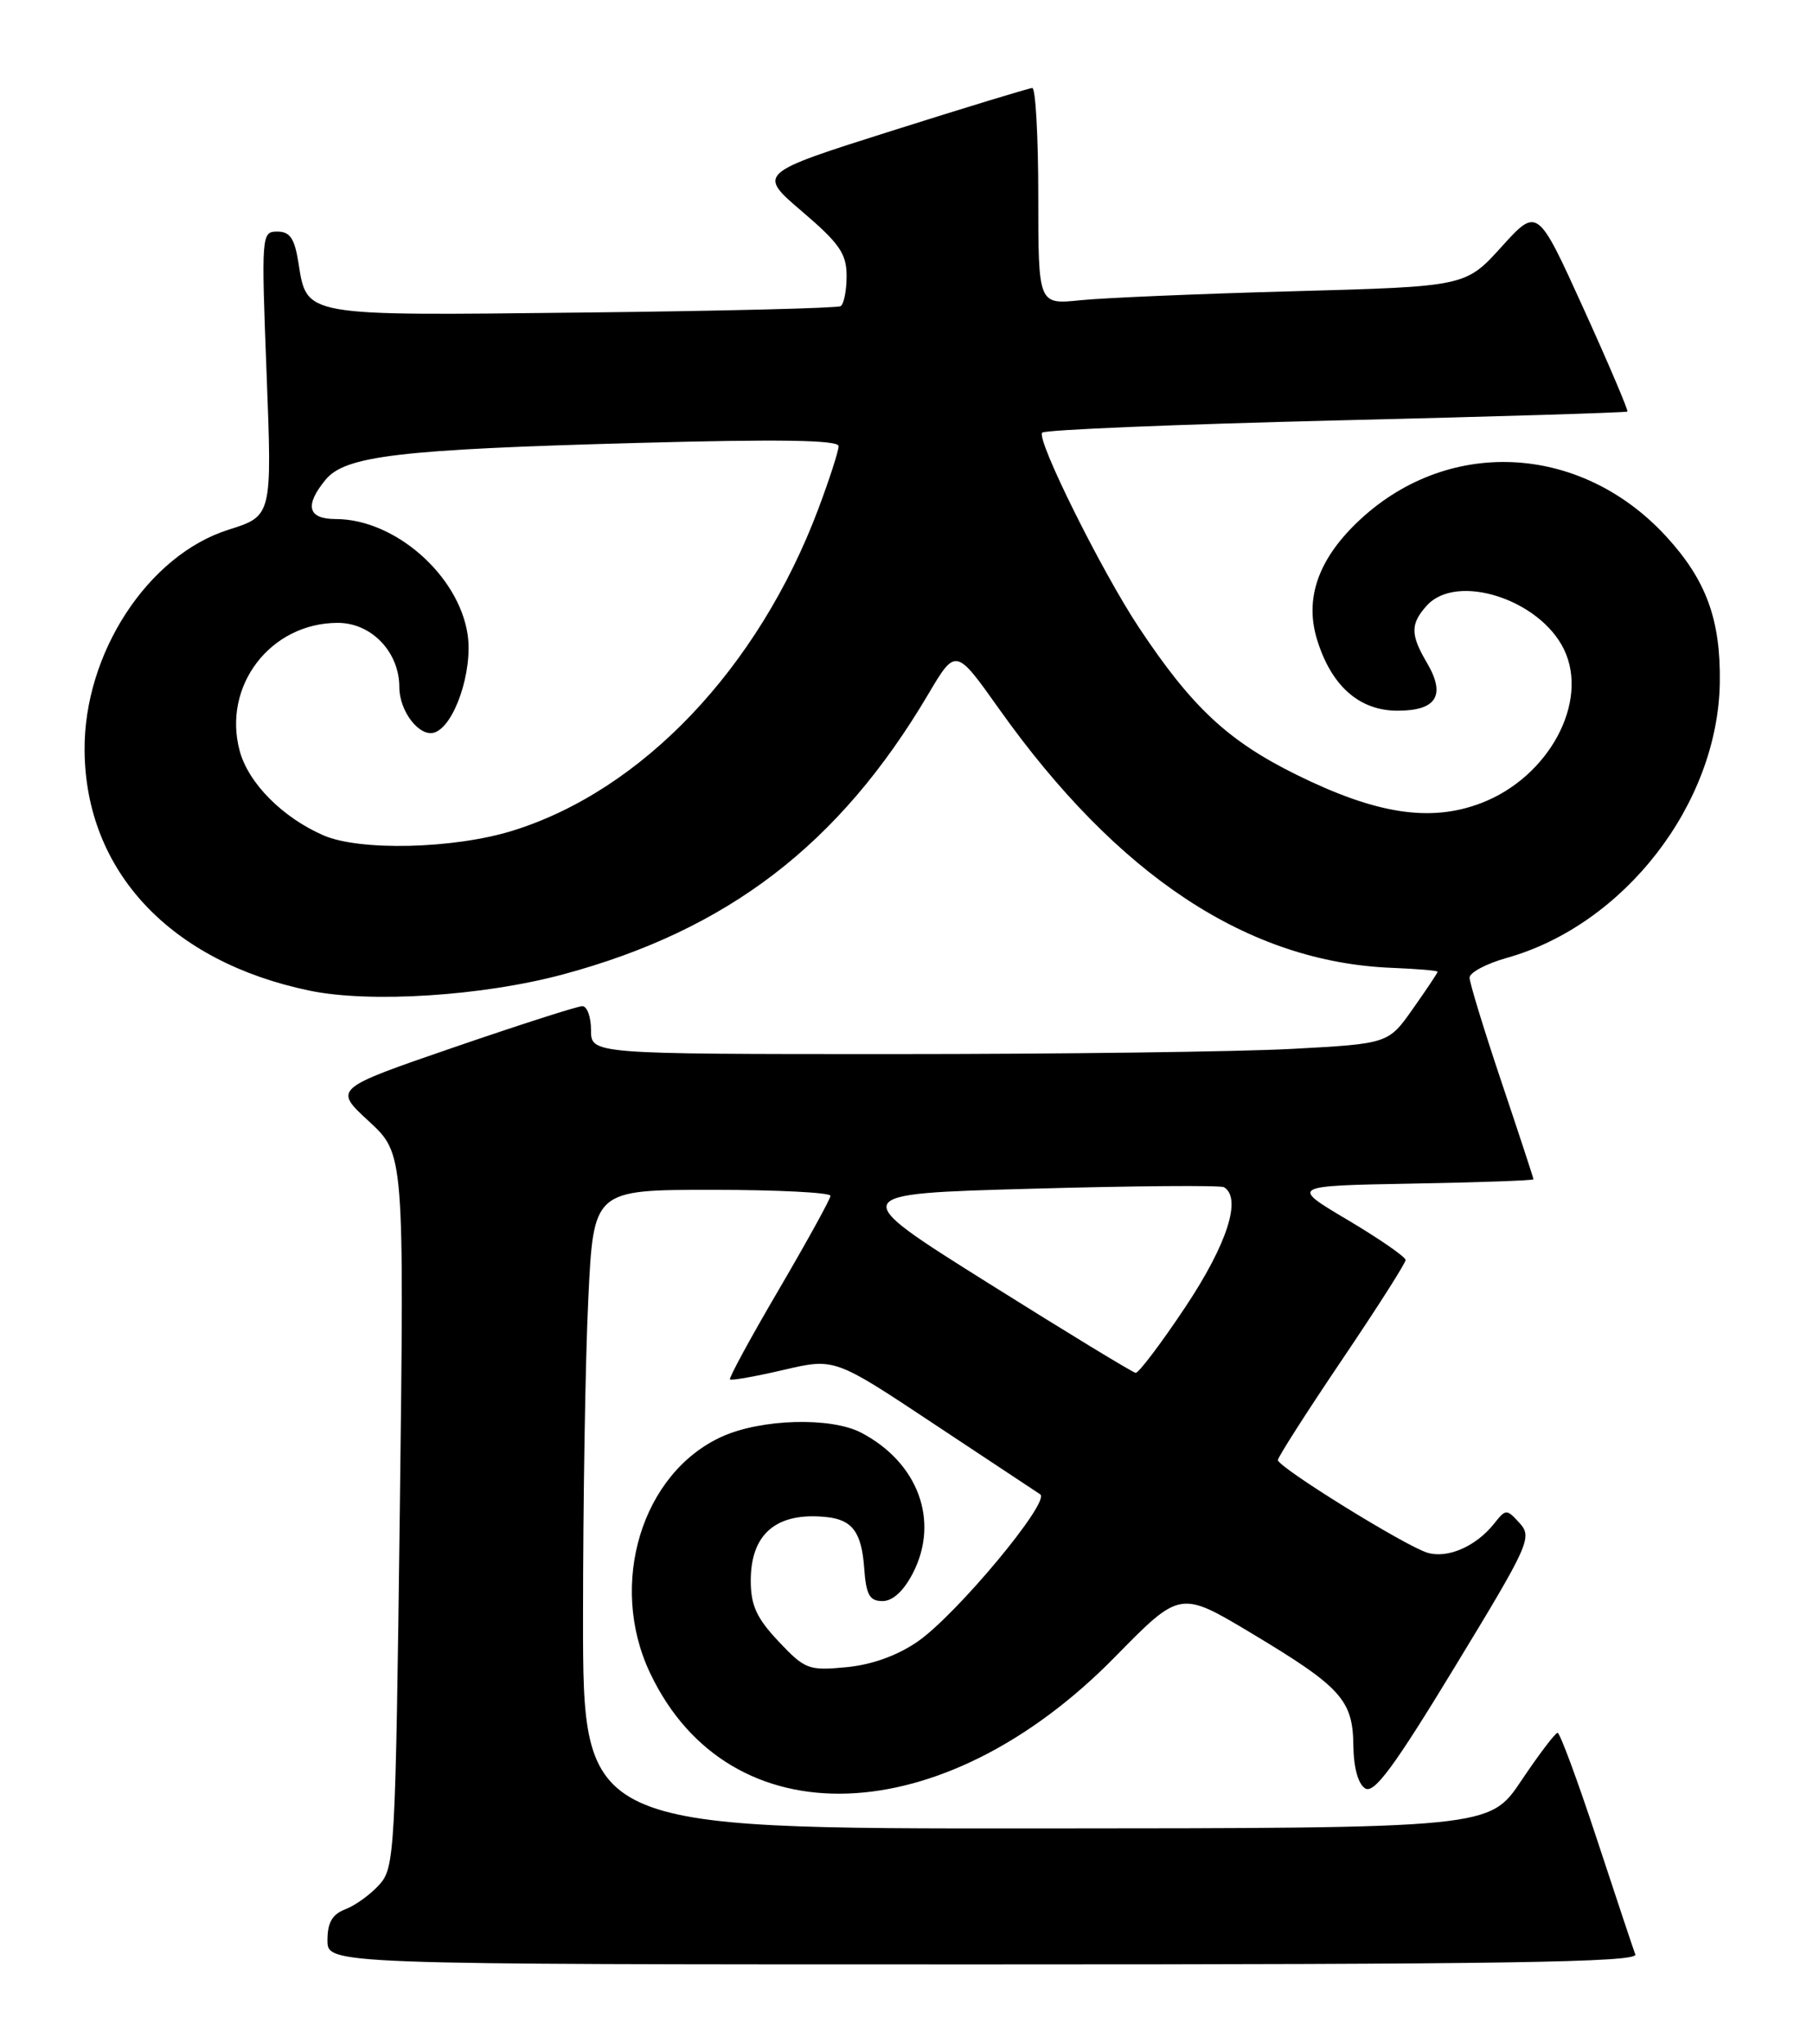 <?xml version="1.0" encoding="UTF-8" standalone="no"?>
<!DOCTYPE svg PUBLIC "-//W3C//DTD SVG 1.1//EN" "http://www.w3.org/Graphics/SVG/1.1/DTD/svg11.dtd" >
<svg xmlns="http://www.w3.org/2000/svg" xmlns:xlink="http://www.w3.org/1999/xlink" version="1.1" viewBox="0 0 227 256">
 <g >
 <path fill="currentColor"
d=" M 204.75 244.75 C 204.49 244.06 202.32 237.54 199.92 230.25 C 197.52 222.96 195.32 217.00 195.02 217.00 C 194.73 217.00 192.69 219.69 190.49 222.97 C 186.50 228.94 186.50 228.94 129.75 228.97 C 73.00 229.00 73.00 229.00 73.00 202.66 C 73.00 188.17 73.29 170.17 73.66 162.66 C 74.31 149.00 74.31 149.00 89.16 149.00 C 97.32 149.00 103.99 149.34 103.98 149.75 C 103.97 150.16 101.06 155.43 97.53 161.47 C 93.99 167.50 91.24 172.57 91.40 172.74 C 91.57 172.91 94.59 172.37 98.11 171.55 C 104.50 170.06 104.50 170.06 116.88 178.28 C 123.69 182.80 129.71 186.78 130.24 187.13 C 131.59 187.99 119.78 202.19 114.91 205.56 C 112.37 207.32 109.19 208.47 105.97 208.78 C 101.25 209.23 100.79 209.06 97.49 205.56 C 94.72 202.62 94.00 201.04 94.00 197.93 C 94.00 192.04 97.25 189.32 103.50 189.98 C 106.72 190.32 107.87 191.88 108.20 196.33 C 108.44 199.73 108.87 200.50 110.50 200.50 C 111.78 200.50 113.15 199.23 114.30 197.00 C 117.67 190.46 114.96 183.13 107.80 179.40 C 104.00 177.43 95.29 177.68 90.38 179.91 C 80.35 184.47 76.12 198.38 81.39 209.50 C 91.30 230.44 118.03 229.51 139.63 207.47 C 147.76 199.18 147.76 199.18 156.65 204.50 C 167.92 211.26 169.39 212.88 169.45 218.59 C 169.48 221.36 170.05 223.41 170.93 223.96 C 172.05 224.65 174.54 221.28 182.16 208.73 C 191.47 193.42 191.87 192.52 190.28 190.75 C 188.63 188.94 188.55 188.94 187.05 190.83 C 184.78 193.67 181.23 195.21 178.71 194.44 C 175.92 193.59 160.00 183.73 160.00 182.84 C 160.00 182.48 163.60 176.85 167.99 170.34 C 172.39 163.83 175.99 158.18 175.99 157.79 C 176.00 157.41 172.75 155.16 168.77 152.79 C 161.53 148.50 161.53 148.50 176.77 148.22 C 185.15 148.07 192.00 147.83 192.00 147.68 C 192.00 147.53 190.20 142.05 188.00 135.50 C 185.80 128.95 184.00 123.07 184.00 122.43 C 184.00 121.79 186.09 120.68 188.64 119.96 C 203.35 115.84 215.09 100.69 215.33 85.50 C 215.45 77.61 213.64 72.65 208.62 67.18 C 197.81 55.41 180.96 54.69 169.81 65.53 C 165.02 70.18 163.38 74.98 164.87 79.98 C 166.64 85.86 170.16 89.00 174.98 89.00 C 179.88 89.00 181.06 87.07 178.65 82.98 C 176.58 79.47 176.58 78.12 178.65 75.83 C 182.39 71.70 192.80 75.04 195.83 81.34 C 199.00 87.92 193.91 97.34 185.45 100.57 C 179.09 103.00 172.33 101.96 162.33 97.02 C 153.74 92.78 149.21 88.54 142.60 78.58 C 137.91 71.51 129.70 54.97 130.49 54.18 C 130.84 53.82 147.41 53.14 167.32 52.65 C 187.22 52.17 203.62 51.67 203.76 51.54 C 203.90 51.42 201.43 45.60 198.26 38.62 C 192.50 25.94 192.50 25.94 188.00 30.91 C 183.50 35.88 183.50 35.88 162.00 36.47 C 150.18 36.79 138.14 37.30 135.25 37.60 C 130.00 38.14 130.00 38.14 130.00 24.57 C 130.00 17.11 129.66 11.01 129.25 11.02 C 128.84 11.04 120.93 13.45 111.67 16.38 C 94.84 21.71 94.84 21.71 100.42 26.48 C 105.12 30.49 106.00 31.77 106.00 34.56 C 106.00 36.39 105.66 38.09 105.25 38.34 C 104.84 38.59 90.28 38.95 72.91 39.14 C 37.72 39.54 38.45 39.67 37.36 32.87 C 36.88 29.85 36.30 29.00 34.72 29.00 C 32.74 29.00 32.71 29.37 33.38 46.81 C 34.07 64.61 34.07 64.61 28.63 66.33 C 18.52 69.51 10.48 81.84 10.59 94.00 C 10.72 109.12 21.33 120.44 38.78 124.06 C 46.36 125.63 60.44 124.73 70.50 122.02 C 91.12 116.47 105.08 105.77 116.19 86.99 C 119.66 81.12 119.66 81.12 125.08 88.76 C 139.97 109.73 156.27 120.48 174.25 121.20 C 177.41 121.33 180.00 121.54 180.00 121.69 C 180.00 121.83 178.61 123.91 176.91 126.32 C 173.83 130.70 173.83 130.70 161.76 131.35 C 155.12 131.71 132.66 132.00 111.84 132.00 C 74.00 132.00 74.00 132.00 74.00 129.00 C 74.00 127.35 73.51 126.00 72.91 126.00 C 72.31 126.00 65.06 128.33 56.79 131.17 C 41.76 136.34 41.76 136.34 46.19 140.42 C 50.61 144.50 50.61 144.50 50.06 189.15 C 49.52 231.97 49.42 233.88 47.50 236.01 C 46.40 237.23 44.49 238.62 43.25 239.09 C 41.60 239.72 41.00 240.76 41.00 242.98 C 41.00 246.00 41.00 246.00 123.11 246.00 C 188.38 246.00 205.12 245.74 204.75 244.75 Z  M 123.72 160.67 C 105.93 149.50 105.93 149.50 129.22 148.86 C 142.02 148.50 152.84 148.42 153.25 148.67 C 155.51 150.03 153.66 155.79 148.44 163.64 C 145.38 168.24 142.56 171.96 142.19 171.92 C 141.81 171.87 133.50 166.81 123.72 160.67 Z  M 40.50 104.61 C 35.36 102.37 31.10 98.07 30.01 94.03 C 27.82 85.89 33.87 78.00 42.30 78.00 C 46.51 78.00 50.00 81.65 50.00 86.06 C 50.00 89.06 52.50 92.31 54.37 91.74 C 56.88 90.97 59.23 84.04 58.55 79.46 C 57.43 72.01 49.42 65.00 42.04 65.00 C 38.54 65.00 38.10 63.32 40.75 60.09 C 43.21 57.08 49.98 56.28 79.75 55.47 C 97.65 54.98 105.00 55.10 105.00 55.87 C 105.00 56.47 103.86 60.00 102.46 63.73 C 94.96 83.69 80.40 99.01 64.14 104.04 C 56.80 106.31 45.04 106.59 40.50 104.61 Z "/>
</g>
</svg>